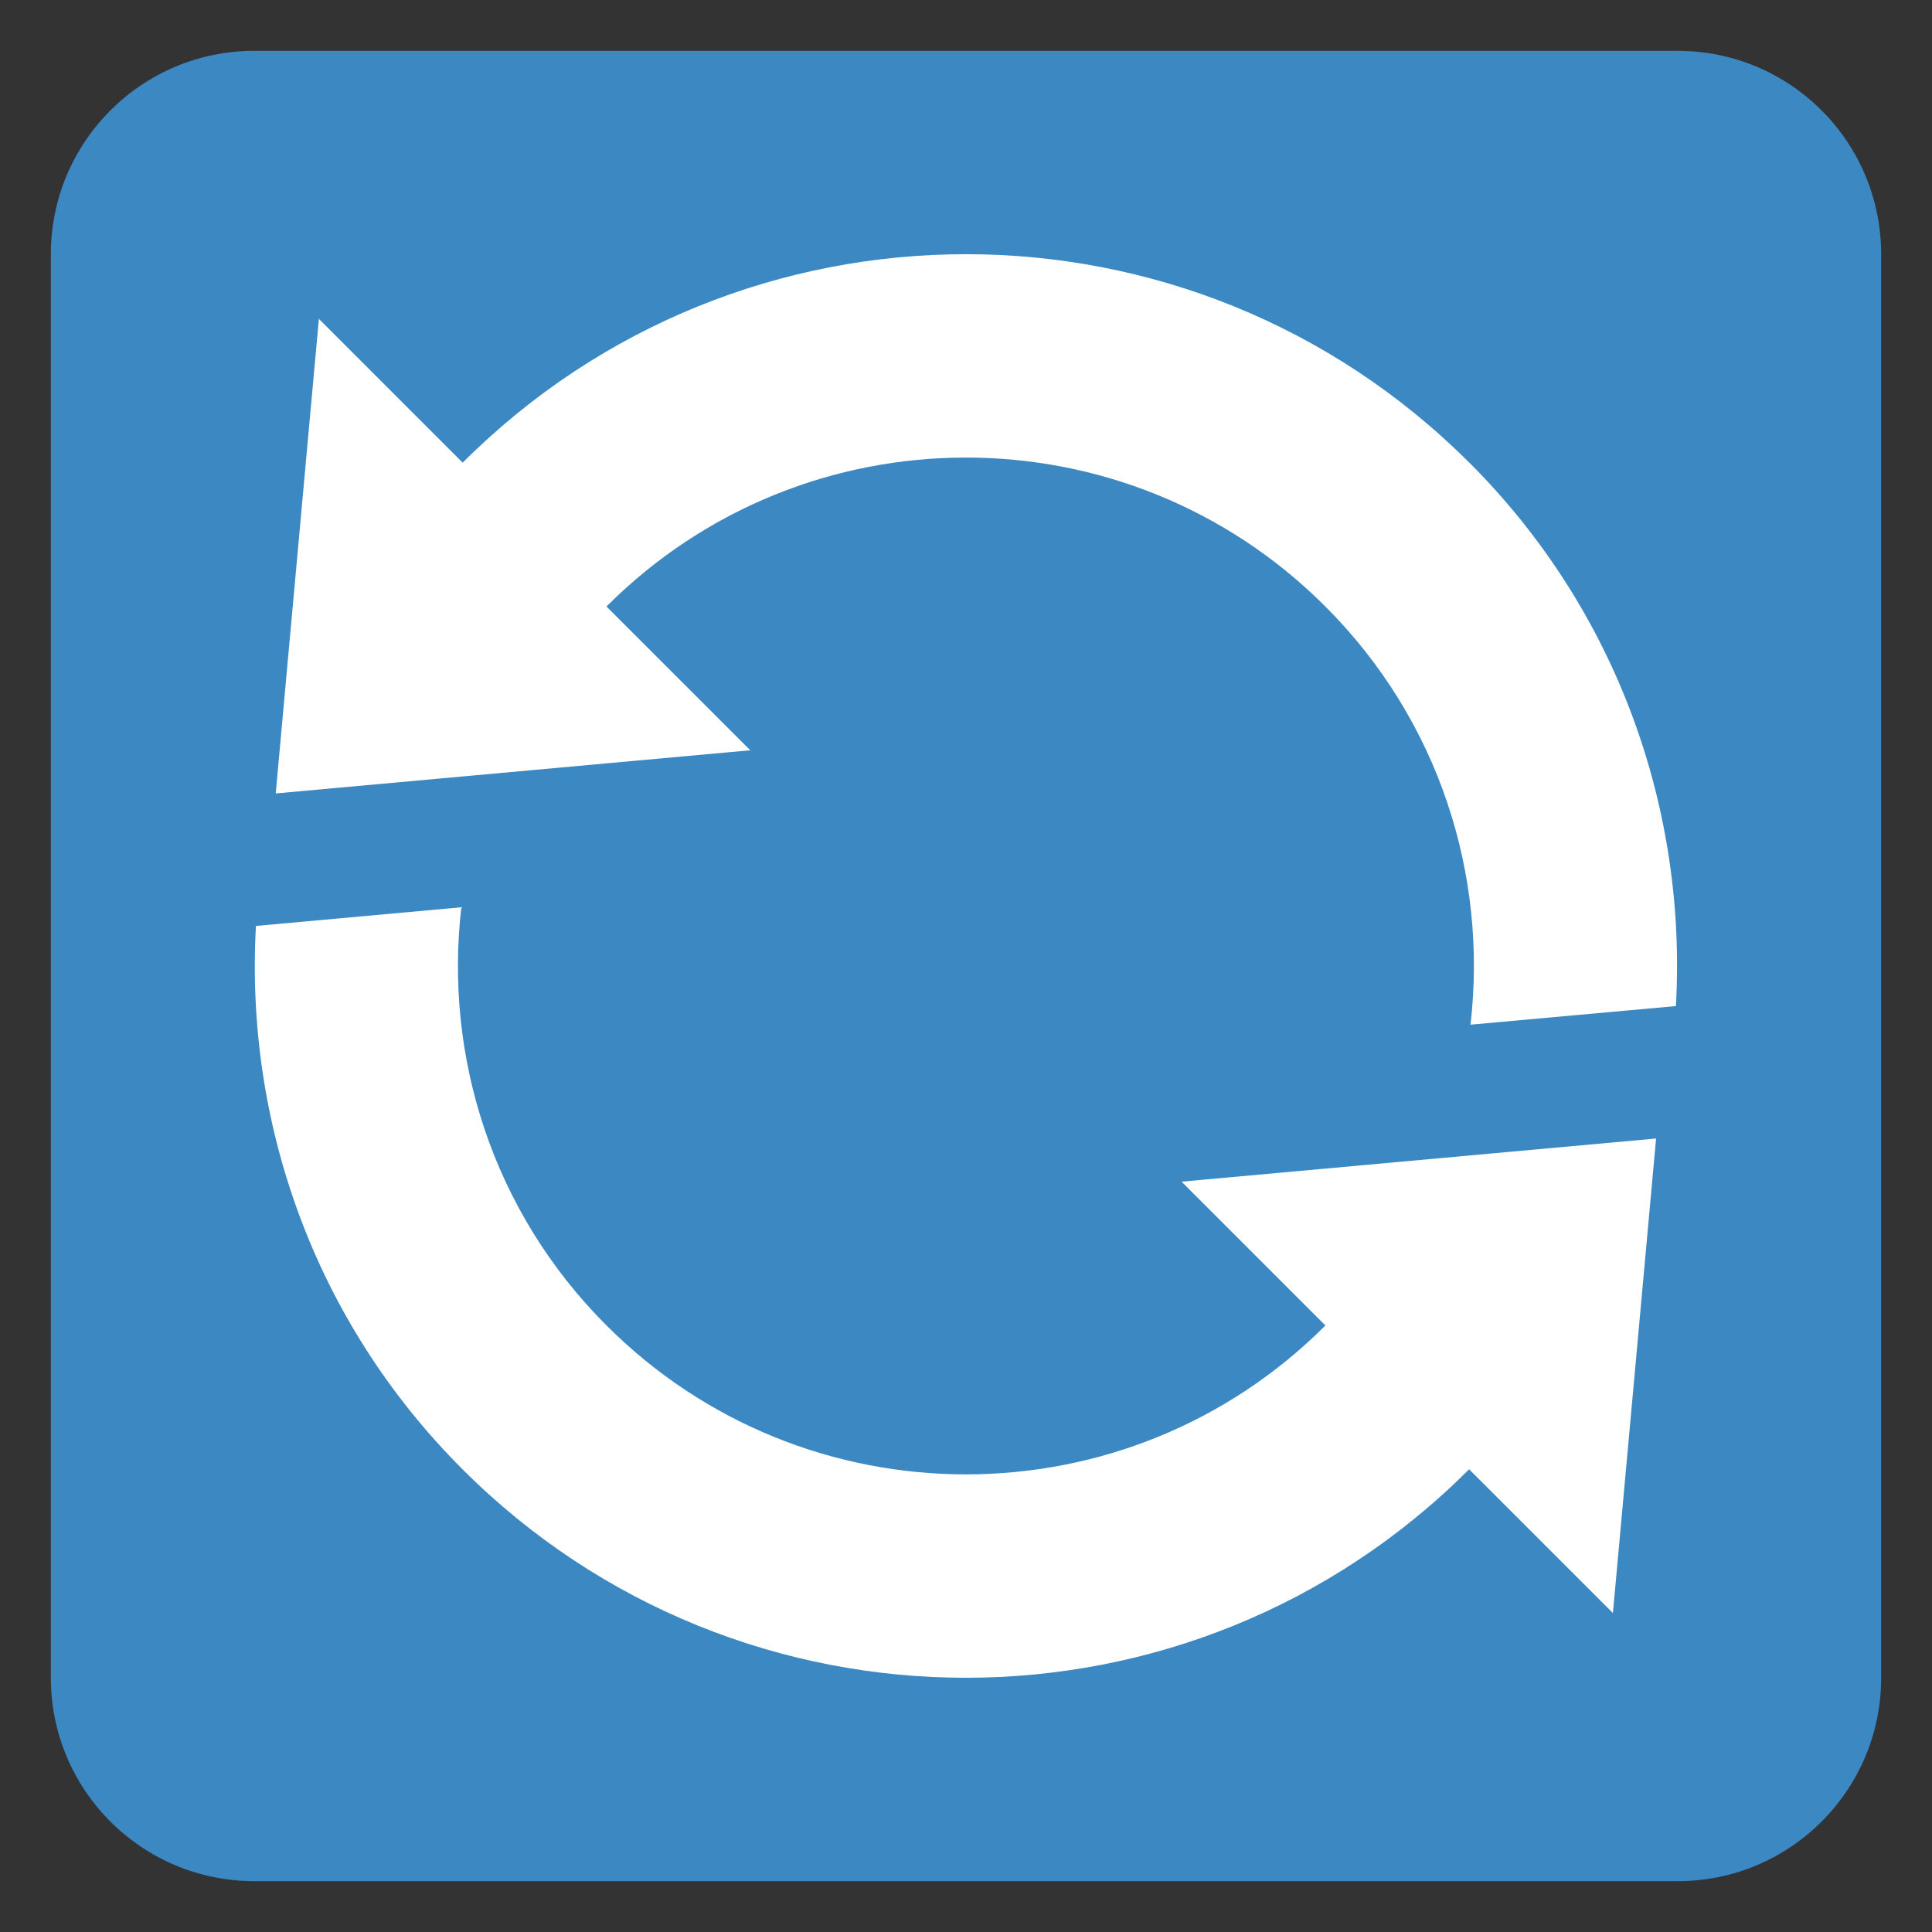 <svg xmlns="http://www.w3.org/2000/svg" viewBox="0 0 47.5 47.5" enable-background="new 0 0 47.5 47.5"><rect x="0" y="0" width="47.5" height="47.5" fill="#333333" stroke="none"/><defs><clipPath id="0"><path d="m0 38h38v-38h-38v38"/></clipPath></defs><g transform="matrix(1.25 0 0-1.25 0 47.5)"><g clip-path="url(#0)"><path d="m0 0c0-2.209-1.791-4-4-4h-28c-2.209 0-4 1.791-4 4v28c0 2.209 1.791 4 4 4h28c2.209 0 4-1.791 4-4v-28" fill="#3b88c3" transform="translate(37 5)"/><g fill="#fff"><path d="m0 0l2.829-2.829c-3.905-3.905-10.237-3.904-14.14.001-2.247 2.246-3.194 5.296-2.855 8.225l-4.04-.367c-.215-3.841 1.128-7.753 4.063-10.687 5.467-5.467 14.332-5.468 19.799 0l2.828-2.828.849 9.334-9.334-.849" transform="translate(23.24 14.758)"/><path d="m0 0c-5.468 5.467-14.331 5.467-19.799 0l-2.828 2.828-.849-9.334 9.334.849-2.829 2.828c3.906 3.906 10.237 3.906 14.14 0 2.248-2.247 3.194-5.297 2.855-8.225l4.04.366c.216 3.841-1.127 7.753-4.062 10.688" transform="translate(28.899 28.9)"/></g></g></g></svg>